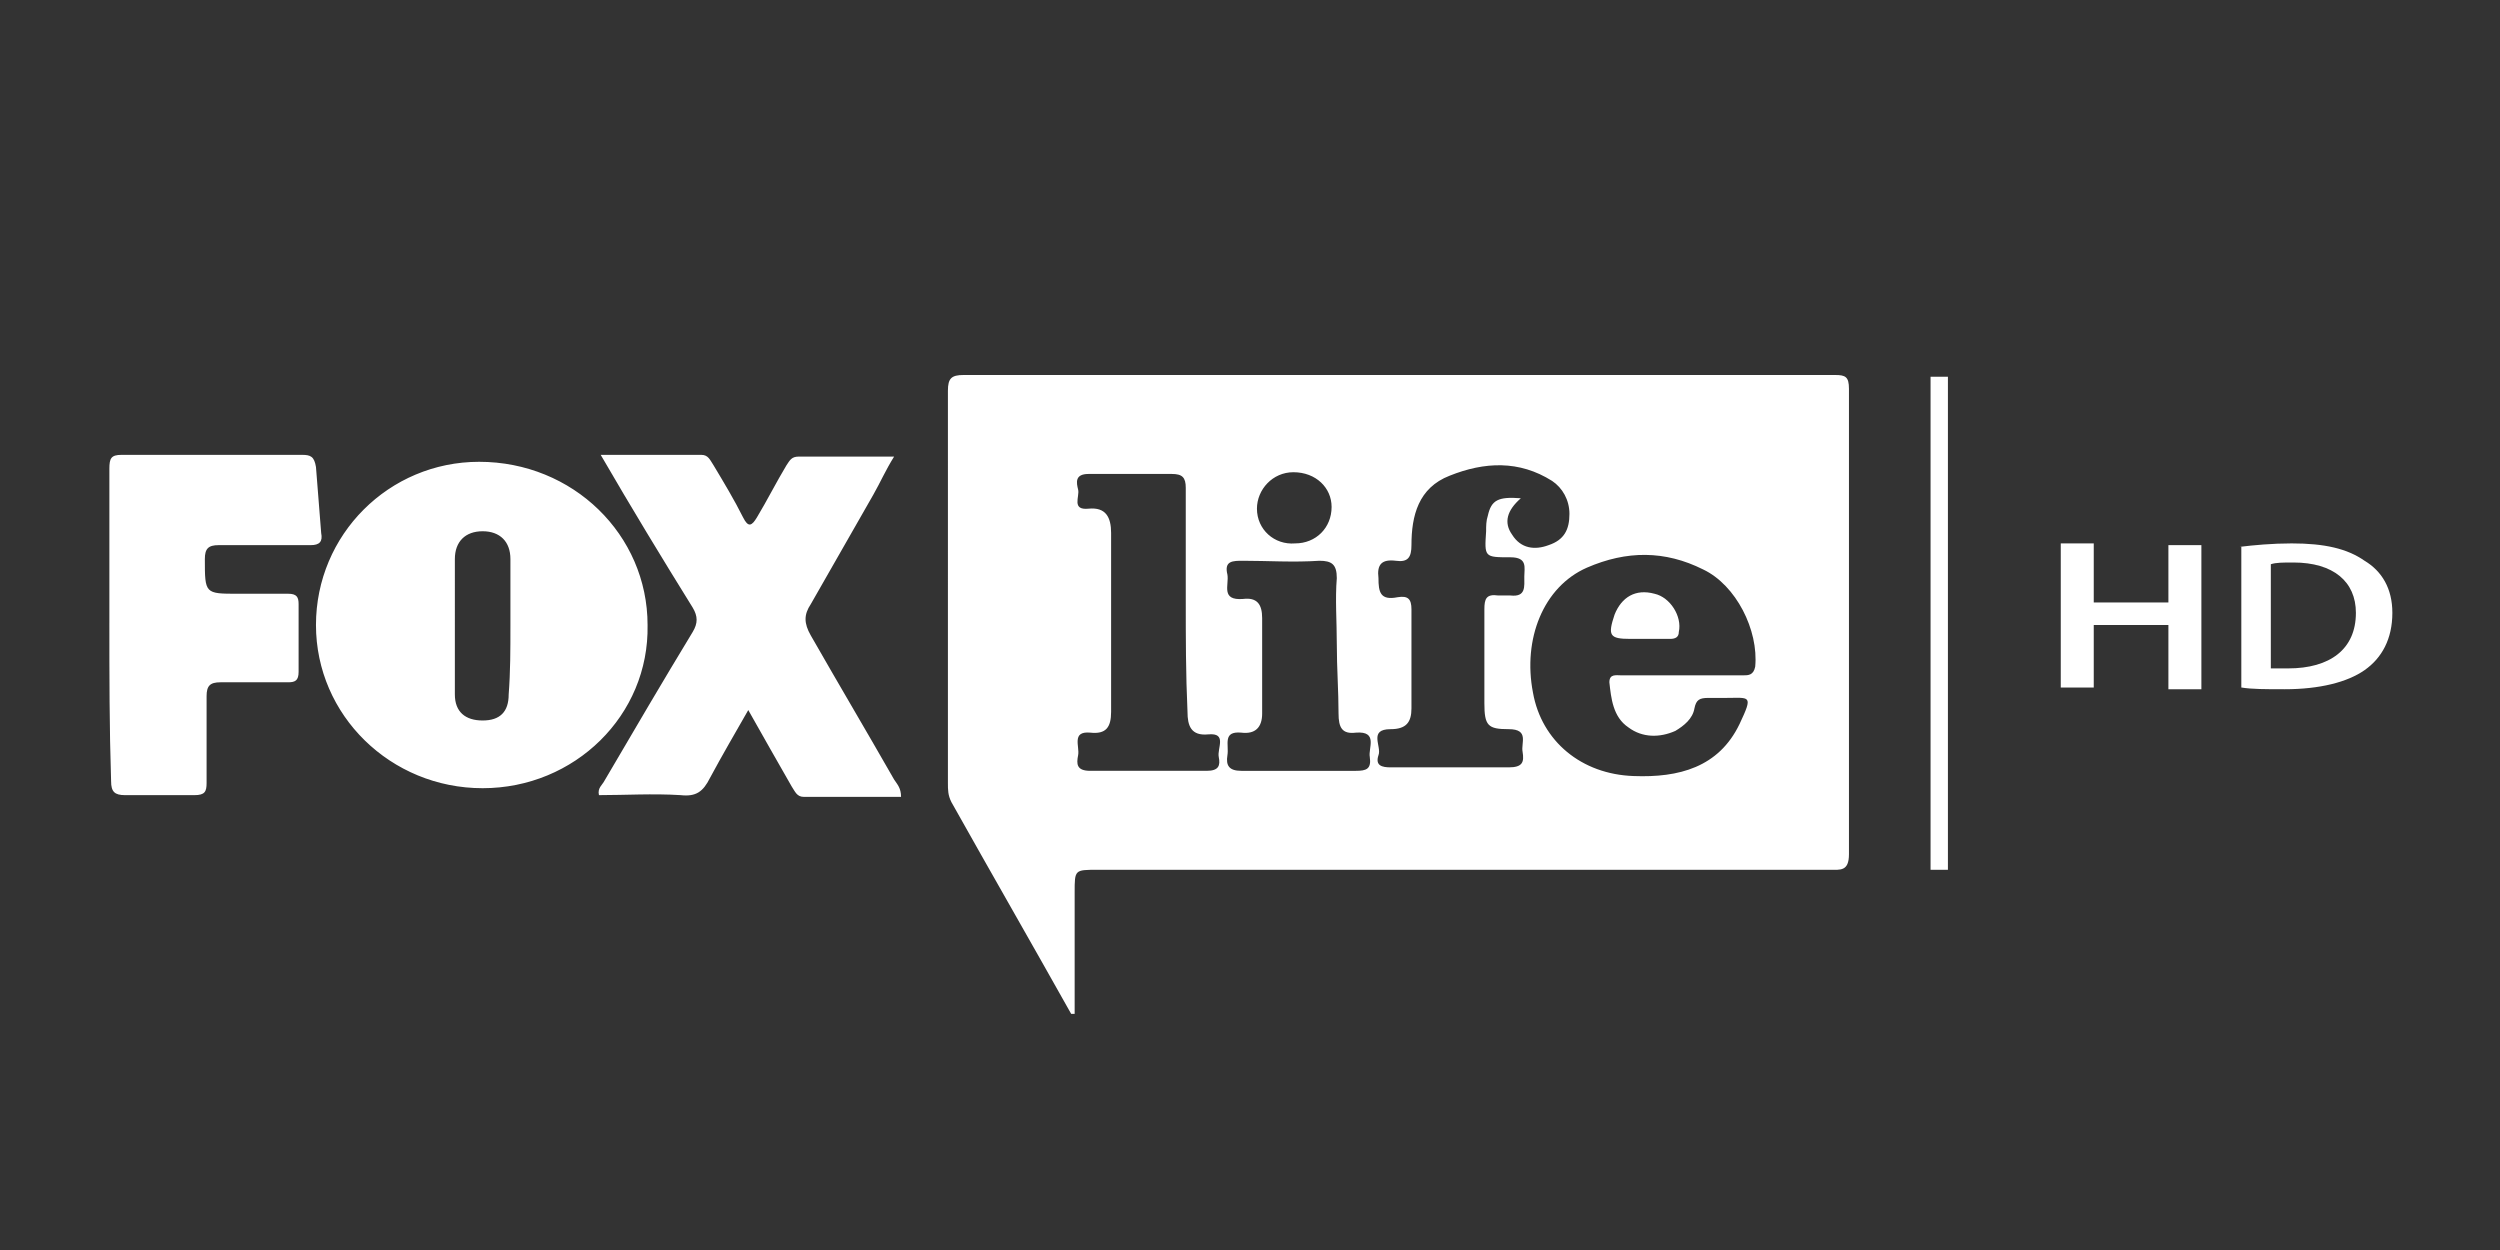 <svg xmlns="http://www.w3.org/2000/svg" viewBox="0 0 144 72"><rect x="0" y="0" width="144" height="72" fill="#333333" stroke="none"/><g fill="#FFF"><path d="M61.7 58.4c-2.3-4.1-4.6-8.1-6.9-12.2-.2-.4-.2-.7-.2-1.1V22.5c0-.7.2-.9.9-.9h50.2c.6 0 .8.1.8.8v26.8c0 1-.5.9-1.1.9H63.2c-1.3 0-1.3 0-1.3 1.3v7h-.2zm25.9-29.7c-.8.7-1 1.4-.5 2.1.5.8 1.3.9 2.1.6.9-.3 1.2-.9 1.2-1.8 0-.8-.4-1.5-1-1.9-1.9-1.2-3.9-1.1-5.9-.3-1.8.7-2.2 2.3-2.2 4 0 .7-.2 1-.9.9-.8-.1-1.1.2-1 1 0 .8.1 1.3 1.1 1.1.6-.1.8.1.8.7v5.7c0 .8-.3 1.2-1.2 1.2-1.3 0-.5 1-.7 1.5-.2.6.2.7.7.7h6.8c.8 0 .9-.3.8-.9-.1-.5.4-1.3-.8-1.3-1.2 0-1.4-.2-1.4-1.5v-5.4c0-.6.1-.9.8-.8h.7c.9.1.8-.5.8-1.1 0-.5.2-1.1-.8-1.1-1.5 0-1.5 0-1.4-1.5 0-.3 0-.6.1-.9.2-.9.6-1.1 1.9-1zm9.3 10.2h3.5c.3 0 .6 0 .7-.5.2-2.1-1.1-4.7-3-5.6-2.2-1.1-4.4-1.1-6.7-.1-2.5 1.1-3.7 4.1-3.1 7.2.5 2.8 2.8 4.7 5.8 4.8 2.6.1 4.9-.5 6.1-3 .8-1.7.6-1.5-.8-1.5h-1c-.5 0-.7.1-.8.6-.1.6-.6 1-1.1 1.3-.9.4-1.9.4-2.7-.2-.9-.6-1-1.7-1.1-2.6 0-.5.4-.4.7-.4h3.5zm-28.6-4.3v-6.5c0-.6-.2-.8-.8-.8h-4.8c-.8 0-.7.5-.6.9.1.4-.4 1.2.6 1.1 1-.1 1.3.5 1.3 1.4V41c0 .9-.3 1.3-1.2 1.2-1.1-.1-.6.8-.7 1.3-.1.5-.1.9.7.9h6.7c.7 0 .8-.3.7-.8-.1-.5.5-1.4-.6-1.3-1 .1-1.2-.5-1.2-1.3-.1-2.2-.1-4.3-.1-6.4zm8.7 2.5c0-1.3-.1-2.6 0-3.8 0-.8-.3-1-1-1-1.5.1-3 0-4.4 0-.6 0-1.1 0-.9.8.1.6-.4 1.5.9 1.4.8-.1 1.1.3 1.1 1.1v5.5c0 .8-.4 1.2-1.2 1.1-1.1-.1-.7.7-.8 1.3-.1.6.1.9.8.9h6.6c.6 0 .9-.1.8-.8-.1-.5.5-1.5-.8-1.4-.8.1-1-.3-1-1.1 0-1.3-.1-2.6-.1-4zm-2.5-9.9c-1.2 0-2.1 1-2.1 2.1 0 1.2 1 2.1 2.2 2 1.2 0 2.1-.9 2.1-2.1 0-1.1-.9-2-2.2-2zM27.8 45.4c-5.3 0-9.6-4.2-9.6-9.4s4.2-9.4 9.4-9.4c5.4 0 9.7 4.2 9.7 9.4.1 5.2-4.2 9.4-9.5 9.4zm1.6-9.3v-3.9c0-1-.6-1.6-1.6-1.6s-1.6.6-1.6 1.6V40c0 1 .6 1.5 1.6 1.5s1.5-.5 1.5-1.5c.1-1.3.1-2.6.1-3.9z"/><path d="M34.6 26.2h5.8c.4 0 .5.3.7.6.6 1 1.2 2 1.7 3 .3.6.5.5.8 0 .6-1 1.1-2 1.7-3 .2-.3.3-.5.7-.5h5.5c-.5.8-.8 1.5-1.2 2.2l-3.6 6.3c-.4.6-.4 1.1 0 1.8 1.6 2.8 3.2 5.5 4.8 8.3.2.3.4.5.4 1h-5.6c-.4 0-.5-.3-.7-.6-.8-1.4-1.6-2.8-2.5-4.4-.8 1.4-1.5 2.6-2.2 3.9-.4.8-.8 1.1-1.7 1-1.6-.1-3.2 0-4.7 0-.1-.4.2-.6.3-.8 1.7-2.9 3.4-5.8 5.1-8.6.3-.5.3-.9 0-1.4-1.8-2.9-3.5-5.7-5.3-8.8zM6.3 35.9V27c0-.6.1-.8.7-.8h10.4c.5 0 .7.1.8.7.1 1.3.2 2.6.3 3.8.1.5-.1.7-.6.7h-5.3c-.6 0-.8.2-.8.8 0 2 0 2 1.9 2h2.9c.5 0 .6.2.6.6v3.9c0 .5-.2.6-.6.6h-3.9c-.6 0-.8.2-.8.8v5c0 .5-.1.7-.7.7h-4c-.6 0-.8-.2-.8-.8-.1-3.1-.1-6.1-.1-9.1zM94.7 36.8h-.8c-1.2 0-1.3-.2-.9-1.4.4-1 1.2-1.5 2.3-1.2.9.2 1.6 1.3 1.4 2.2 0 .3-.2.4-.5.4h-1.5z"/></g><path fill="none" stroke="#FFF" stroke-miterlimit="10" d="M111.7 21.7v28.4"/><g fill="#FFF"><path d="M120.6 31.4v3.3h4.3v-3.3h1.9v8.3h-1.9V36h-4.3v3.6h-1.9v-8.3h1.9zM129 31.5c.8-.1 1.9-.2 3-.2 1.9 0 3.2.3 4.2 1 1 .6 1.6 1.6 1.6 3 0 1.5-.6 2.6-1.6 3.3-1 .7-2.6 1.1-4.6 1.1-1.1 0-1.9 0-2.5-.1v-8.1zm1.8 7h1c2.4 0 3.9-1.1 3.9-3.2 0-1.8-1.3-2.9-3.6-2.9-.6 0-1 0-1.3.1v6z"/></g></svg>